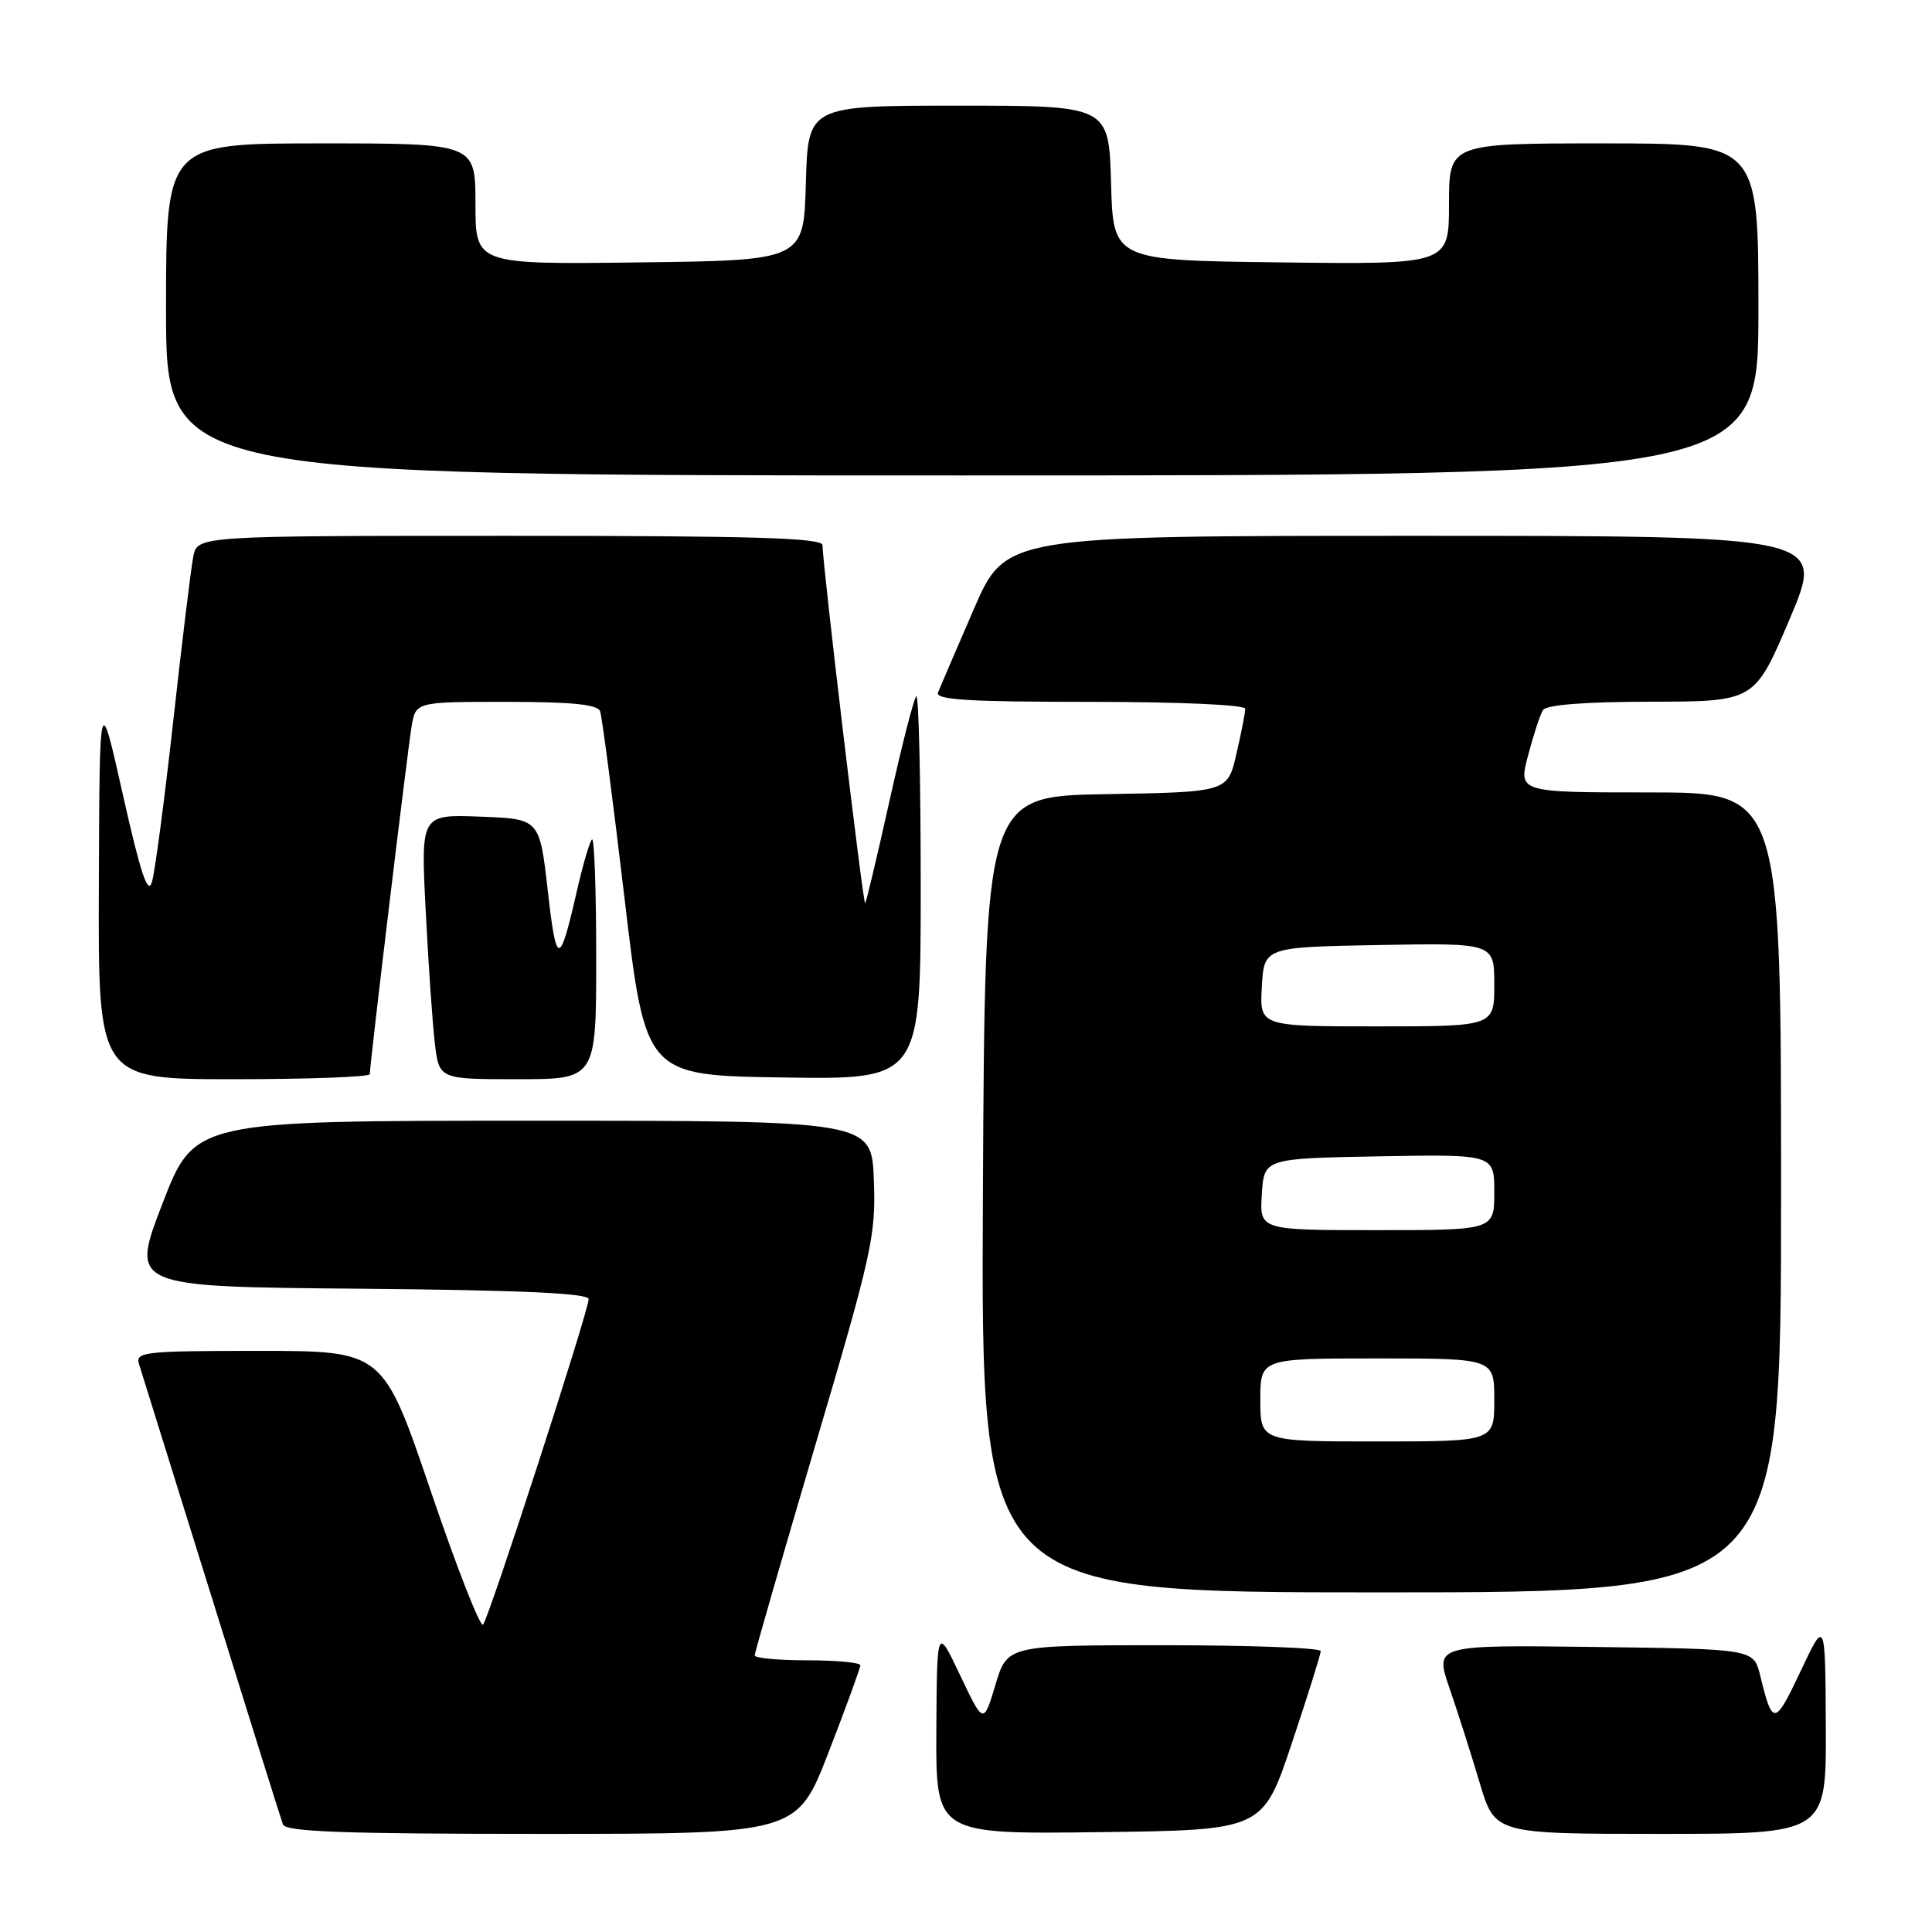 <?xml version="1.0" encoding="UTF-8" standalone="no"?>
<!DOCTYPE svg PUBLIC "-//W3C//DTD SVG 1.1//EN" "http://www.w3.org/Graphics/SVG/1.1/DTD/svg11.dtd" >
<svg xmlns="http://www.w3.org/2000/svg" xmlns:xlink="http://www.w3.org/1999/xlink" version="1.1" viewBox="0 0 256 256">
 <g >
 <path fill="currentColor"
d=" M 109.80 232.16 C 112.11 226.20 114.00 221.02 114.00 220.66 C 114.00 220.30 110.85 220.00 107.00 220.00 C 103.15 220.00 100.00 219.71 100.00 219.35 C 100.00 218.99 103.62 206.45 108.04 191.47 C 115.55 166.07 116.07 163.72 115.79 156.37 C 115.50 148.50 115.50 148.50 70.63 148.50 C 25.76 148.50 25.76 148.50 21.52 159.50 C 17.28 170.50 17.28 170.50 47.64 170.76 C 69.08 170.95 78.00 171.36 78.00 172.14 C 78.00 173.68 64.82 214.32 64.01 215.27 C 63.65 215.70 60.52 207.71 57.06 197.52 C 50.76 179.00 50.76 179.00 34.31 179.00 C 19.10 179.00 17.91 179.13 18.42 180.75 C 18.72 181.71 23.04 195.55 28.01 211.50 C 32.97 227.45 37.24 241.06 37.49 241.75 C 37.84 242.72 45.61 243.00 71.77 243.00 C 105.61 243.00 105.61 243.00 109.80 232.16 Z  M 171.16 231.03 C 173.27 224.73 175.00 219.21 175.00 218.78 C 175.00 218.35 165.66 218.00 154.24 218.00 C 133.47 218.00 133.47 218.00 131.90 223.25 C 130.32 228.50 130.32 228.50 127.23 222.00 C 124.15 215.50 124.15 215.50 124.07 229.27 C 124.00 243.04 124.00 243.04 145.66 242.77 C 167.32 242.50 167.32 242.50 171.16 231.03 Z  M 241.93 228.75 C 241.86 214.50 241.86 214.50 238.56 221.50 C 235.15 228.71 234.88 228.74 233.23 222.00 C 232.37 218.50 232.37 218.50 211.23 218.23 C 190.09 217.96 190.09 217.96 192.08 223.73 C 193.17 226.90 194.97 232.54 196.07 236.25 C 198.08 243.00 198.08 243.00 220.04 243.00 C 242.00 243.00 242.00 243.00 241.93 228.75 Z  M 236.00 158.00 C 236.00 105.00 236.00 105.00 218.59 105.00 C 201.18 105.00 201.18 105.00 202.48 100.09 C 203.19 97.39 204.07 94.69 204.45 94.09 C 204.88 93.39 210.03 92.99 218.81 92.98 C 232.50 92.96 232.50 92.96 237.16 81.98 C 241.81 71.00 241.81 71.00 187.53 71.00 C 133.24 71.00 133.24 71.00 129.02 80.75 C 126.70 86.11 124.57 91.06 124.29 91.75 C 123.90 92.73 128.31 93.00 144.39 93.00 C 156.33 93.00 165.00 93.39 165.00 93.92 C 165.00 94.43 164.48 97.12 163.83 99.90 C 162.67 104.95 162.67 104.95 146.58 105.23 C 130.50 105.50 130.50 105.50 130.24 158.25 C 129.98 211.00 129.98 211.00 182.99 211.00 C 236.00 211.00 236.00 211.00 236.00 158.00 Z  M 49.00 142.33 C 49.00 141.02 54.00 99.44 54.54 96.25 C 55.09 93.00 55.09 93.00 67.08 93.00 C 75.76 93.00 79.19 93.34 79.52 94.25 C 79.77 94.94 81.22 106.07 82.75 119.00 C 85.52 142.50 85.52 142.50 103.76 142.77 C 122.00 143.05 122.00 143.05 122.00 117.36 C 122.00 103.23 121.73 91.93 121.41 92.26 C 121.08 92.59 119.48 98.83 117.86 106.14 C 116.23 113.45 114.78 119.55 114.64 119.70 C 114.37 119.96 108.97 74.57 108.99 72.25 C 109.00 71.27 100.06 71.00 67.58 71.00 C 26.16 71.00 26.16 71.00 25.61 73.75 C 25.31 75.26 24.12 85.05 22.96 95.50 C 21.80 105.95 20.53 115.57 20.13 116.88 C 19.60 118.65 18.62 115.72 16.30 105.38 C 13.19 91.50 13.19 91.50 13.10 117.25 C 13.00 143.00 13.00 143.00 31.00 143.00 C 40.90 143.00 49.00 142.70 49.00 142.33 Z  M 79.00 126.83 C 79.00 117.94 78.75 110.92 78.44 111.23 C 78.12 111.54 77.22 114.65 76.42 118.15 C 74.13 128.13 73.73 128.12 72.58 118.00 C 71.50 108.50 71.50 108.50 63.63 108.21 C 55.75 107.91 55.75 107.91 56.41 120.71 C 56.76 127.74 57.31 135.64 57.62 138.25 C 58.19 143.00 58.19 143.00 68.59 143.00 C 79.00 143.00 79.00 143.00 79.00 126.83 Z  M 233.00 41.00 C 233.00 19.00 233.00 19.00 212.50 19.00 C 192.00 19.00 192.00 19.00 192.00 27.02 C 192.00 35.04 192.00 35.04 169.75 34.77 C 147.50 34.50 147.50 34.50 147.22 24.25 C 146.93 14.00 146.93 14.00 127.00 14.00 C 107.07 14.00 107.07 14.00 106.78 24.25 C 106.50 34.50 106.50 34.50 84.75 34.77 C 63.00 35.04 63.00 35.04 63.00 27.02 C 63.00 19.00 63.00 19.00 42.50 19.00 C 22.00 19.00 22.00 19.00 22.00 41.00 C 22.00 63.00 22.00 63.00 127.50 63.00 C 233.00 63.00 233.00 63.00 233.00 41.00 Z  M 167.00 185.50 C 167.00 180.00 167.00 180.00 182.50 180.00 C 198.00 180.00 198.00 180.00 198.00 185.50 C 198.00 191.00 198.00 191.00 182.50 191.00 C 167.00 191.00 167.00 191.00 167.00 185.50 Z  M 167.20 158.25 C 167.50 153.50 167.50 153.50 182.75 153.22 C 198.00 152.95 198.00 152.95 198.00 157.97 C 198.00 163.00 198.00 163.00 182.45 163.00 C 166.89 163.00 166.89 163.00 167.20 158.25 Z  M 167.20 130.75 C 167.50 125.50 167.50 125.50 182.75 125.22 C 198.00 124.95 198.00 124.95 198.00 130.47 C 198.00 136.00 198.00 136.00 182.45 136.00 C 166.90 136.00 166.90 136.00 167.20 130.75 Z "/>
</g>
</svg>